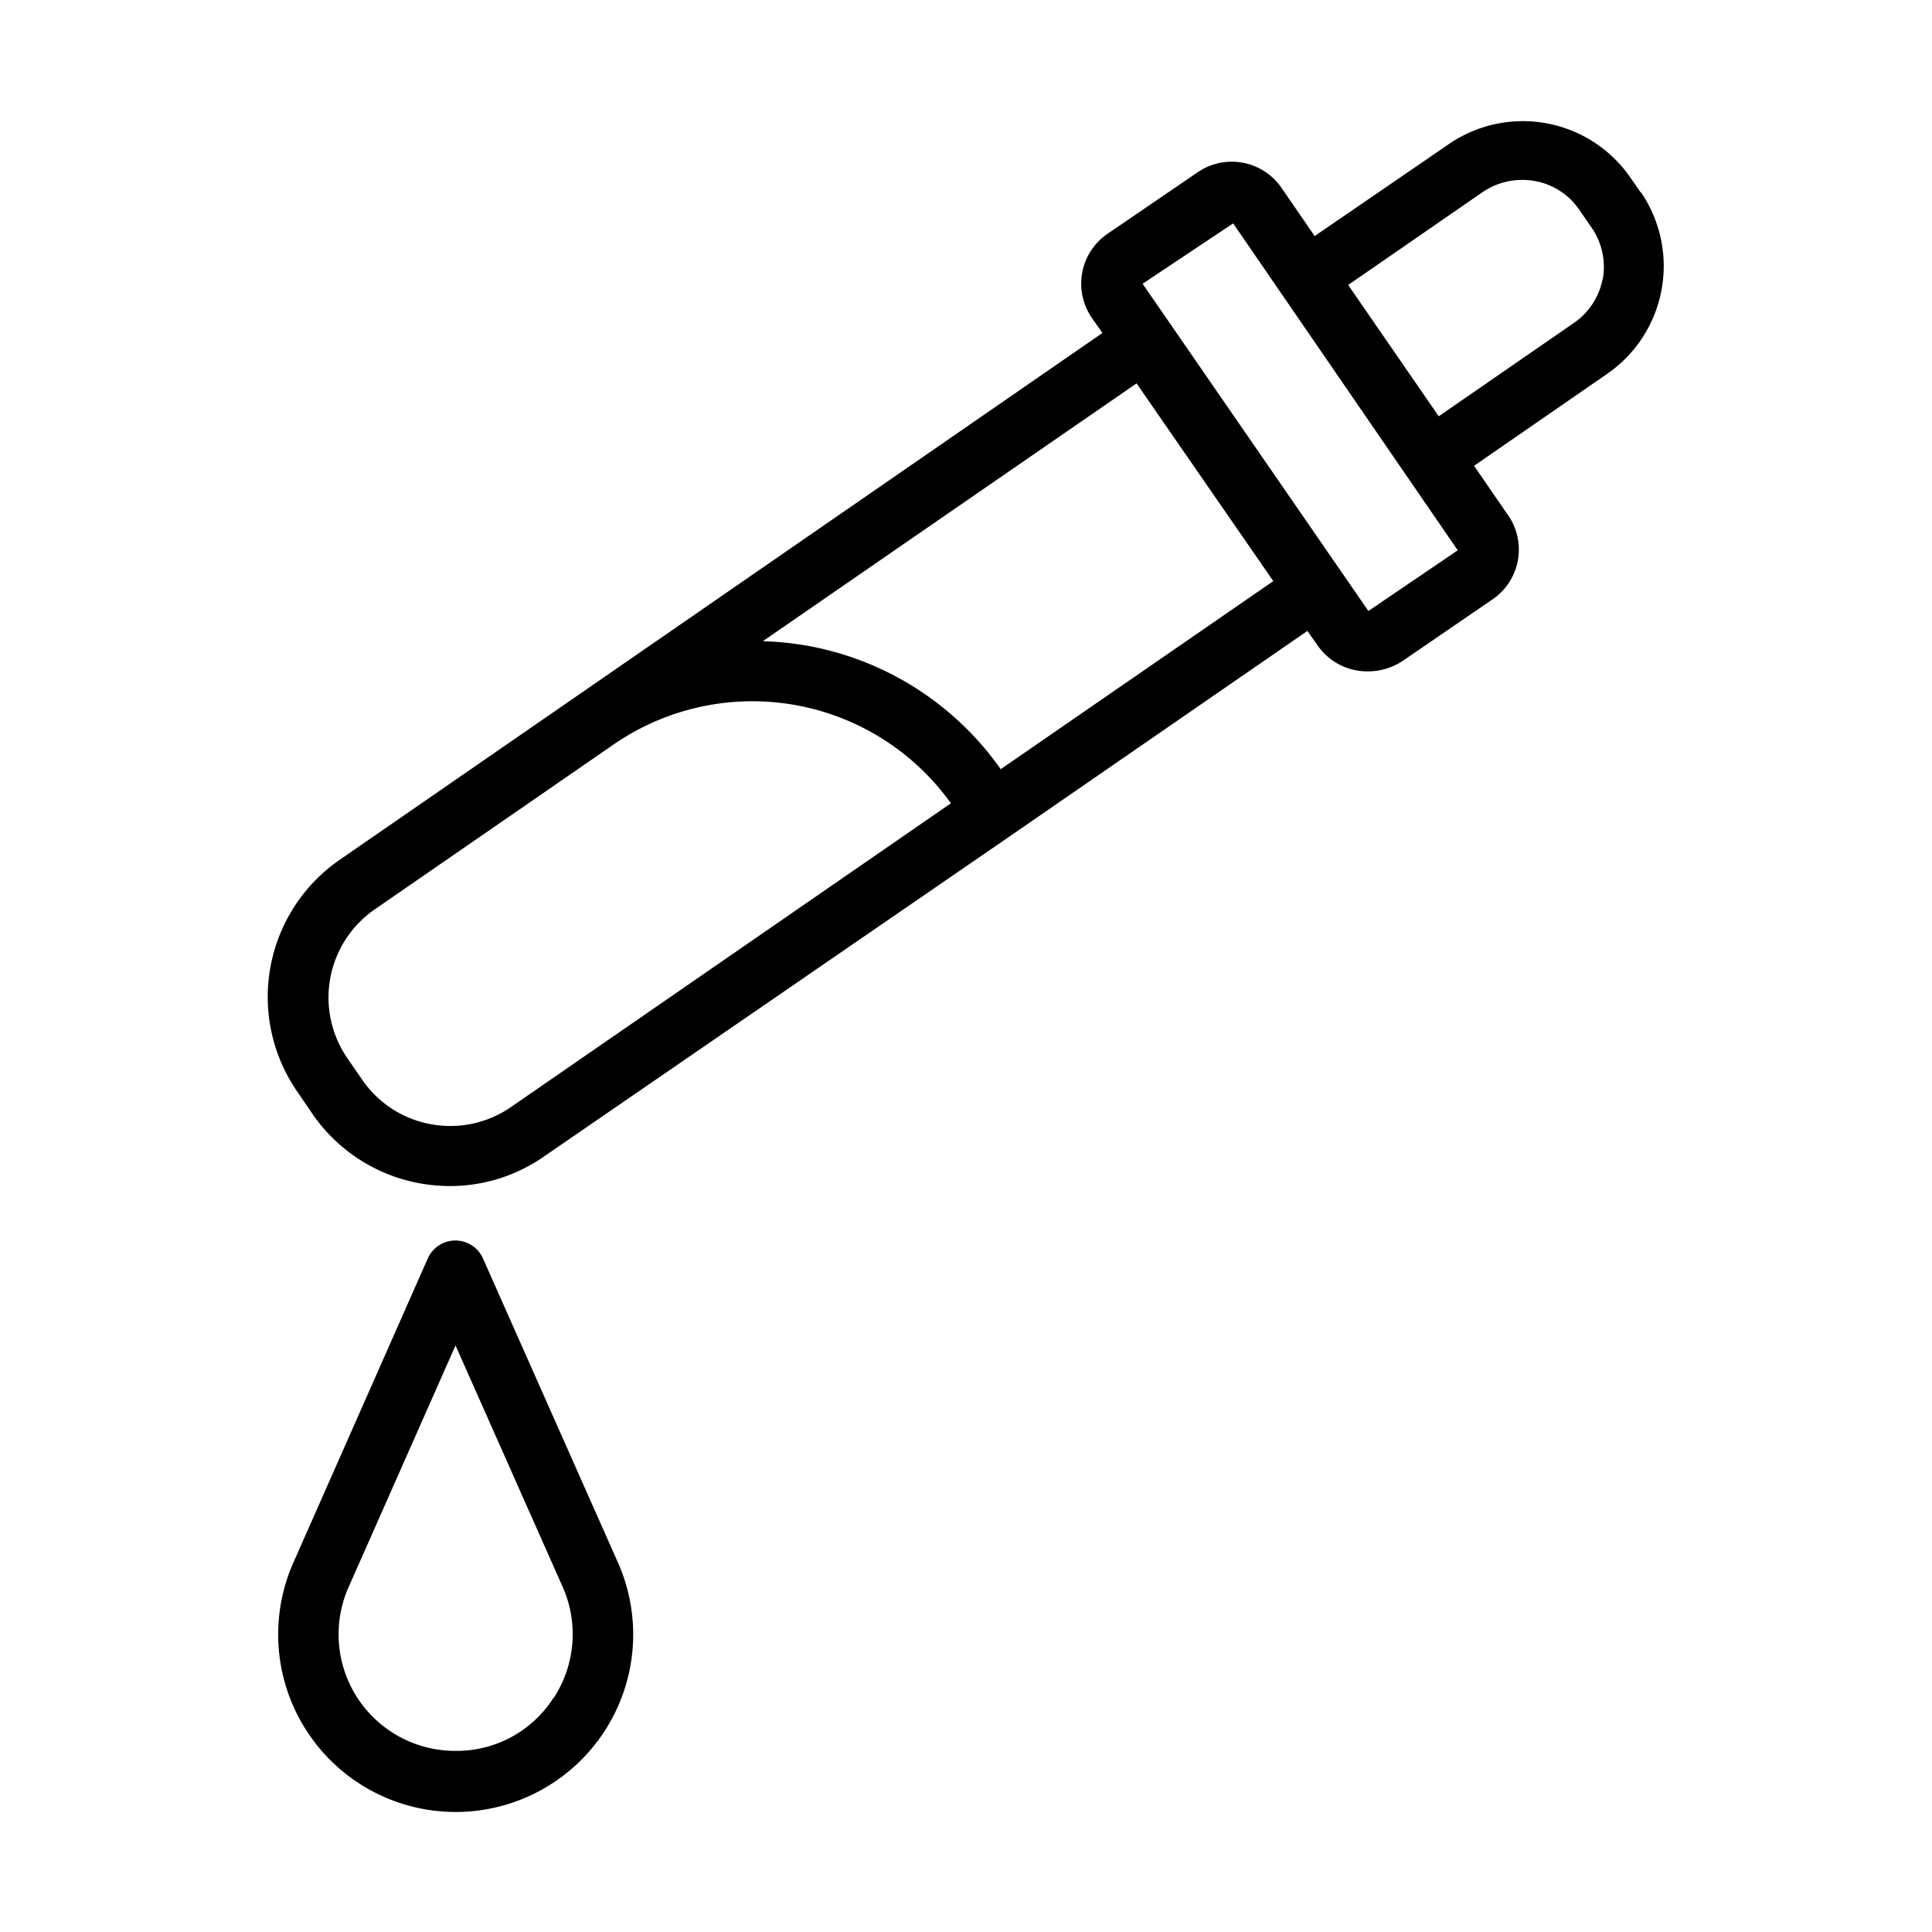 <svg id="Layer_1" height="512" viewBox="0 0 64 64" width="512" xmlns="http://www.w3.org/2000/svg" data-name="Layer 1"><path d="m16 41.69a1 1 0 0 0 -1.83 0l-4.45 10.07a5.88 5.88 0 1 0 10.75 0zm2.33 14.56a3.8 3.8 0 0 1 -3.25 1.75 3.86 3.86 0 0 1 -3.53-5.43l3.54-8 3.55 8a3.86 3.86 0 0 1 -.3 3.68z"/><path d="m54.36 6.39-.36-.52a4.33 4.33 0 0 0 -6-1.1l-4.45 3.05-1.08-1.57a2 2 0 0 0 -2.83-.52l-2.93 2a2 2 0 0 0 -.52 2.83l.33.47-17.33 11.97-7.92 5.47a5.52 5.52 0 0 0 -1.41 7.71l.49.72a5.52 5.52 0 0 0 3.56 2.3 5.83 5.83 0 0 0 1 .09 5.45 5.45 0 0 0 3.14-1l15.42-10.6 9.84-6.79.33.47a2 2 0 0 0 1.67.87 2.07 2.07 0 0 0 1.16-.35l2.92-2a2 2 0 0 0 .52-2.89l-1.08-1.57 4.43-3.06a4.34 4.34 0 0 0 1.1-6zm-40.09 30.85a3.52 3.52 0 0 1 -2.27-1.47l-.49-.71a3.55 3.55 0 0 1 .91-4.94l7.91-5.46a8.09 8.09 0 0 1 11.17 1.95l-14.57 10.06a3.53 3.53 0 0 1 -2.66.57zm18.88-11.76a10 10 0 0 0 -6.41-4.09 10.46 10.46 0 0 0 -1.47-.15l12.38-8.54 4.53 6.55zm12.18-5.24s0 0 0 0l-7.48-10.84 3-2 7.44 10.83zm7.76-11a2.3 2.3 0 0 1 -1 1.49l-4.43 3.06-3-4.35 4.43-3.06a2.33 2.33 0 0 1 1.77-.38 2.26 2.26 0 0 1 1.49 1l.36.52a2.29 2.29 0 0 1 .38 1.75z"/></svg>